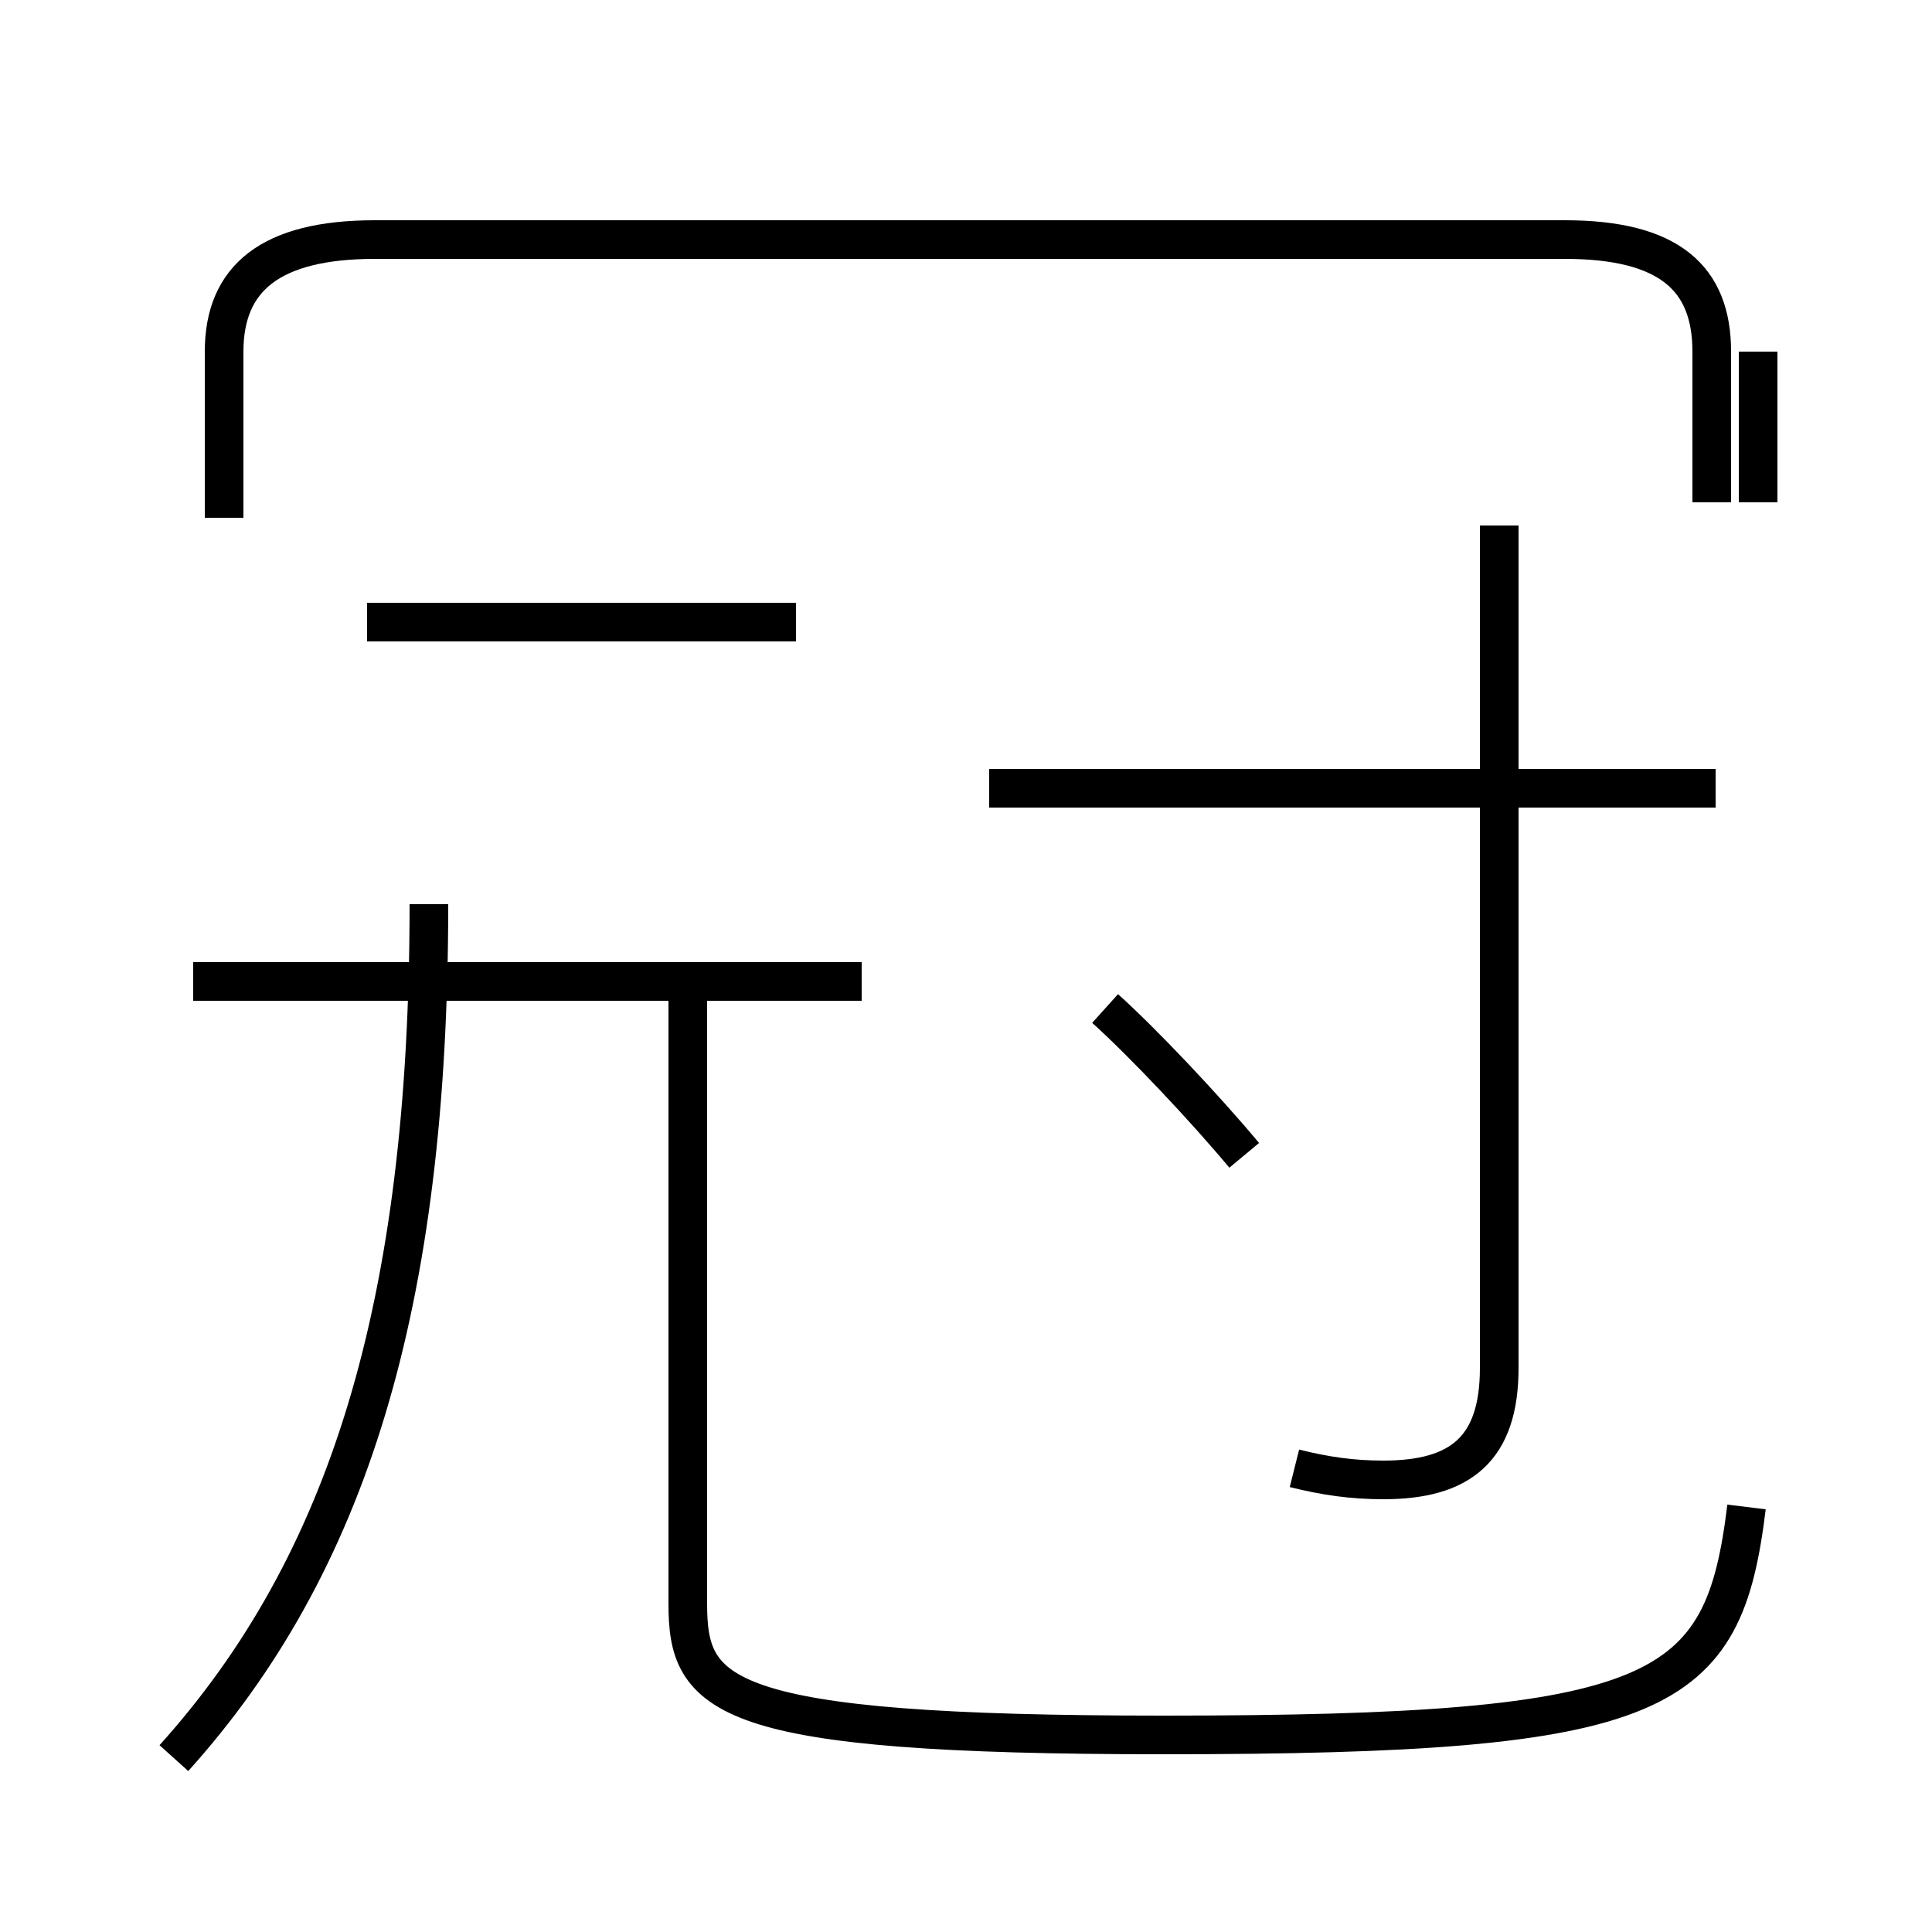<?xml version='1.0' encoding='utf8'?>
<svg viewBox="0.0 -6.0 50.0 50.0" version="1.1" xmlns="http://www.w3.org/2000/svg">
<rect x="0.0" y="-6.0" width="50.0" height="50.0" fill="#808080" stroke="none"/>
<rect x="-1000" y="-1000" width="2000" height="2000" stroke="white" fill="white"/>
<g style="fill:white;stroke:#000000;  stroke-width:1">
<path d="M 45.2 -5.0 C 44.6 -0.1 43.1 0.9 30.1 0.9 C 18.6 0.9 17.8 -0.1 17.8 -2.5 L 17.8 -18.6 M 4.5 1.5 C 9.0 -3.5 11.1 -10.2 11.1 -20.6 M 22.3 -18.6 L 5.0 -18.6 M 32.2 -14.1 C 31.2 -15.3 29.6 -17.0 28.6 -17.9 M 20.6 -27.9 L 9.5 -27.9 M 33.5 -6.0 C 34.3 -5.8 35.0 -5.7 35.8 -5.7 C 37.8 -5.7 38.8 -6.5 38.8 -8.6 L 38.8 -30.4 M 44.4 -23.6 L 25.6 -23.6 M 44.3 -31.0 L 44.3 -34.9 C 44.3 -36.8 43.2 -37.8 40.5 -37.8 L 9.7 -37.8 C 7.0 -37.8 5.8 -36.8 5.8 -34.9 L 5.8 -30.6 M 45.5 -34.9 L 45.5 -31.0" transform="translate(0.0, 38.0)" />
</g>
</svg>